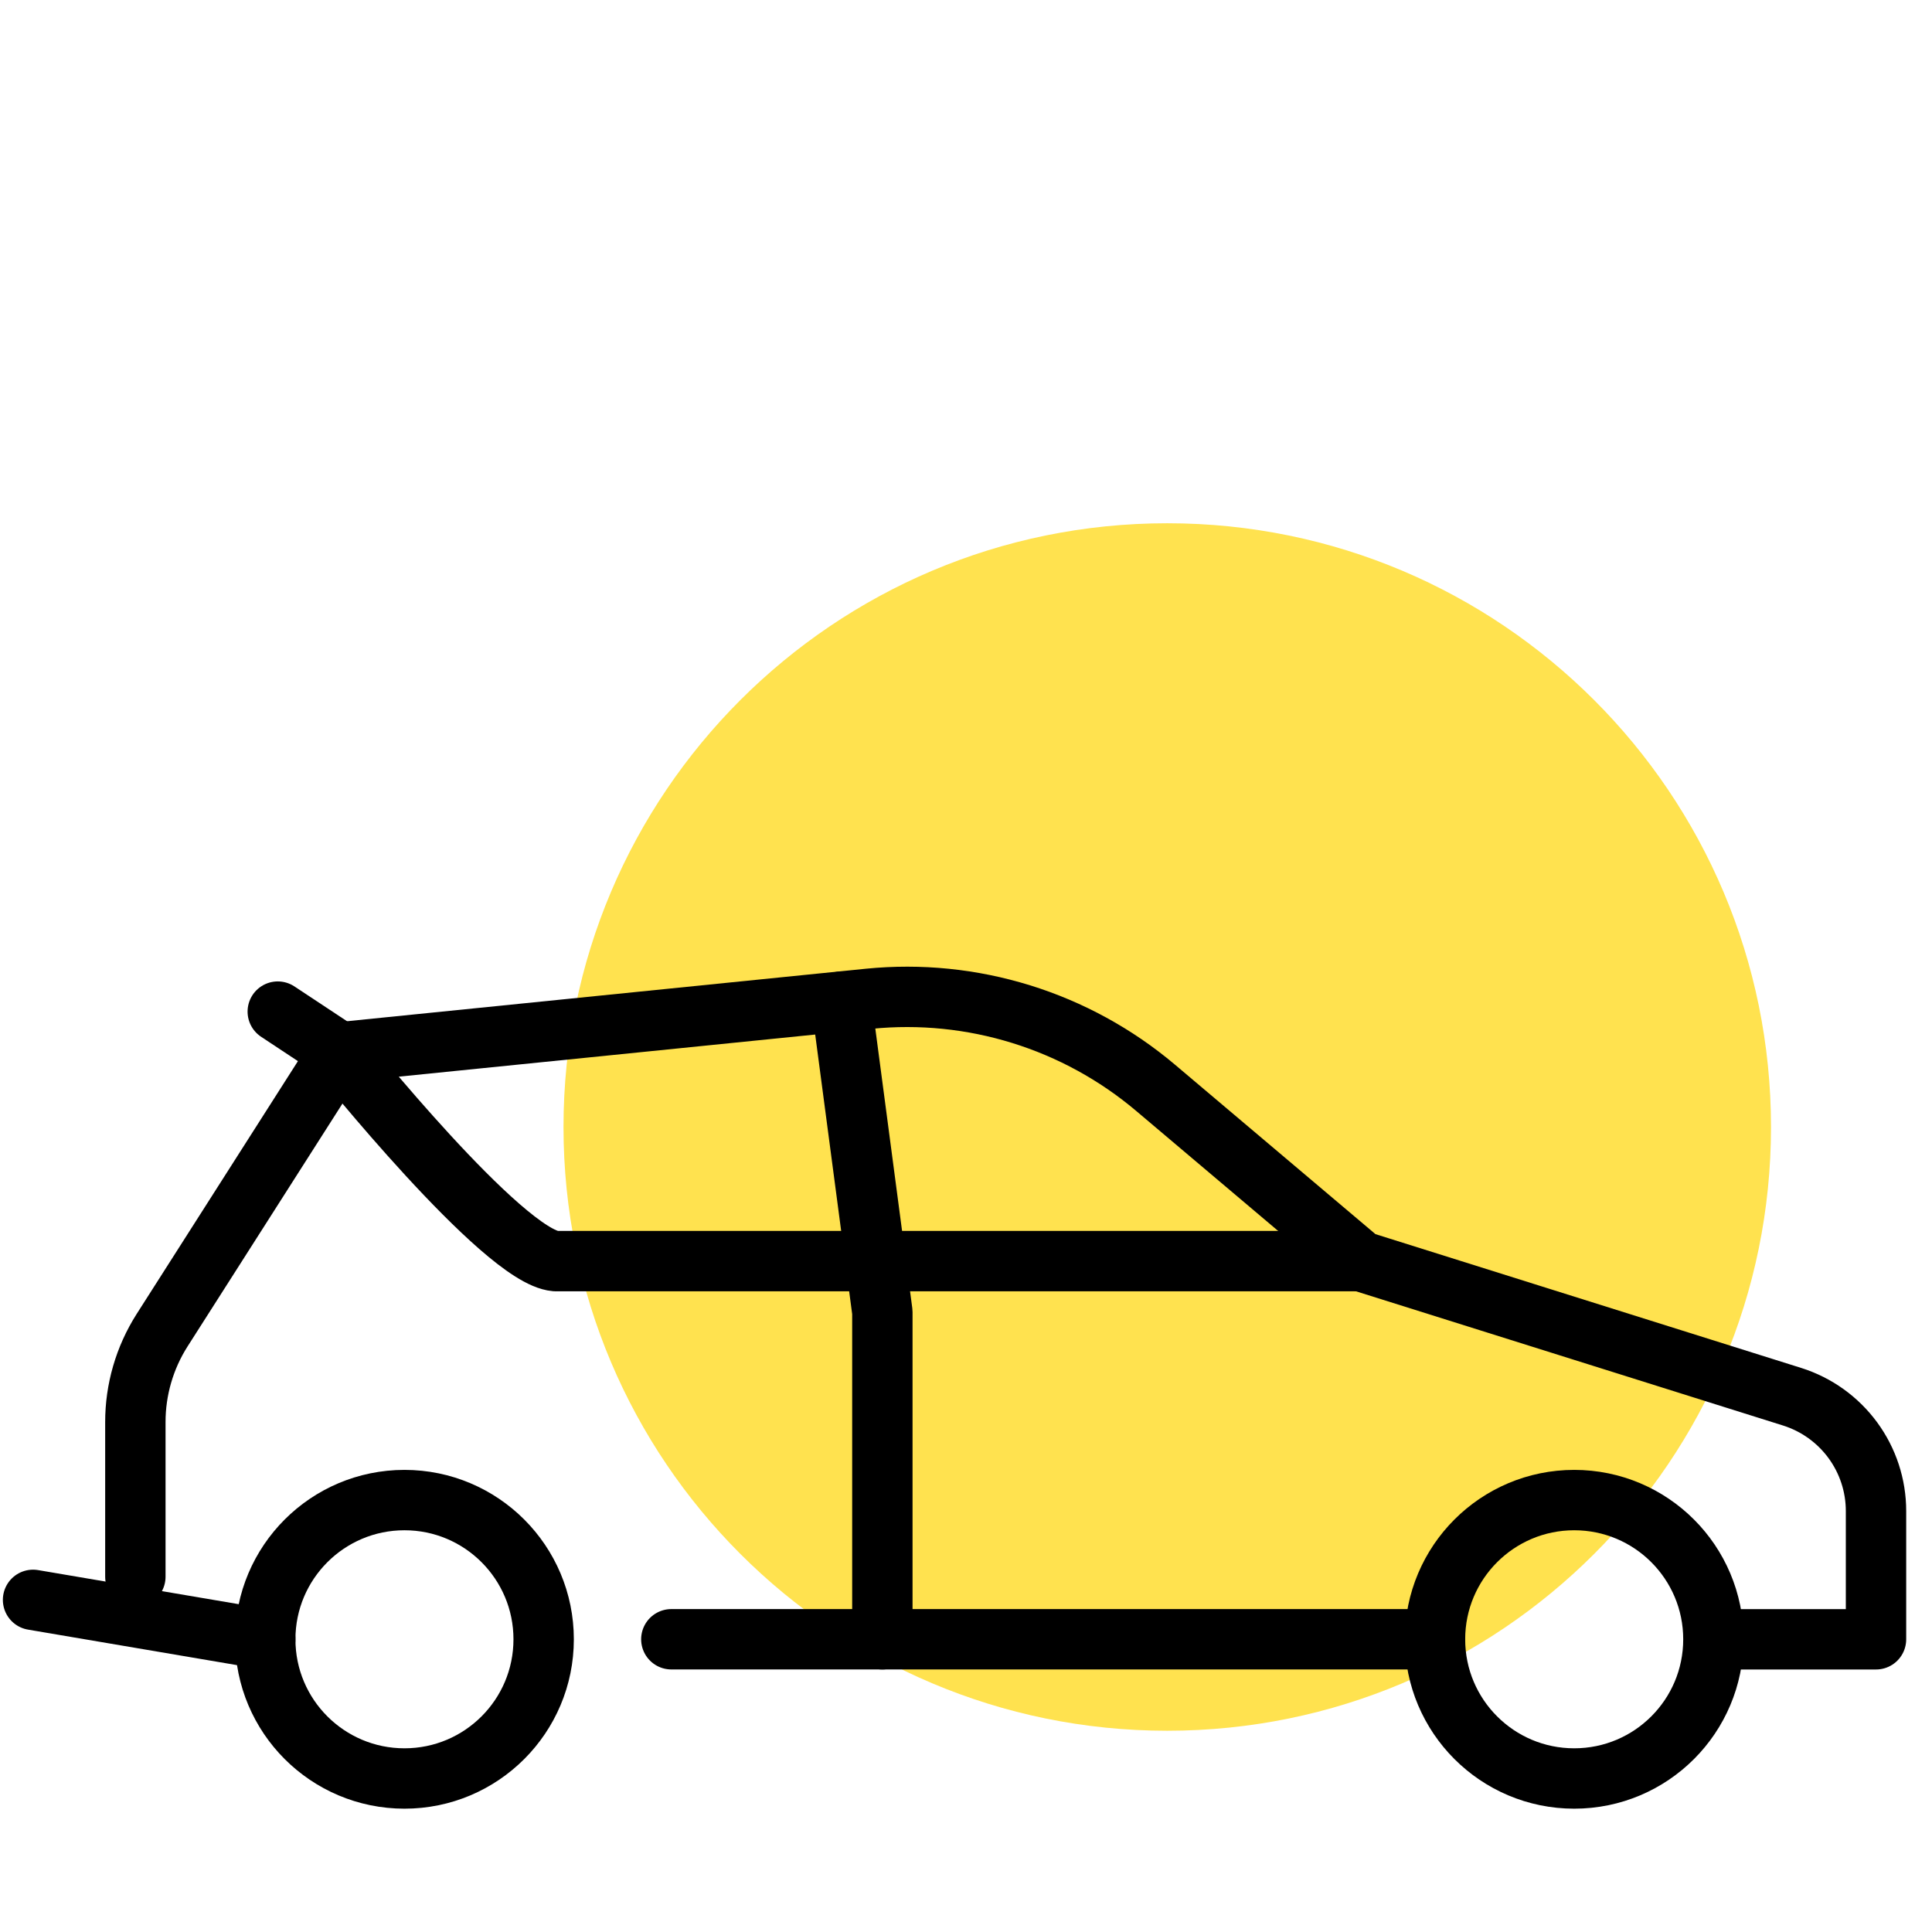 <svg width="48" height="48" viewBox="0 0 48 48" fill="none" xmlns="http://www.w3.org/2000/svg">
<g clip-path="url(#clip0)">
<path d="M29 43C37.284 43 44 36.284 44 28C44 19.716 37.284 13 29 13C20.716 13 14 19.716 14 28C14 36.284 20.716 43 29 43Z" fill="#FFE24F"/>
<path d="M42.673 40.728H46.609V37.54C46.609 36.908 46.407 36.292 46.033 35.782C45.659 35.272 45.132 34.894 44.53 34.703L33.804 31.332L28.704 27.021C27.726 26.196 26.592 25.575 25.369 25.196C24.147 24.817 22.861 24.687 21.588 24.814L8.431 26.145L4.024 33.054C3.592 33.735 3.362 34.526 3.363 35.333V39.174" stroke="black" stroke-width="1.5" stroke-linecap="round" stroke-linejoin="round"/>
<path d="M16.679 40.727H35.652" stroke="black" stroke-width="1.5" stroke-linecap="round" stroke-linejoin="round"/>
<path d="M0.821 39.748L6.59 40.728" stroke="black" stroke-width="1.5" stroke-linecap="round" stroke-linejoin="round"/>
<path d="M10.049 44.186C11.959 44.186 13.507 42.638 13.507 40.728C13.507 38.818 11.959 37.269 10.049 37.269C8.139 37.269 6.59 38.818 6.59 40.728C6.59 42.638 8.139 44.186 10.049 44.186Z" stroke="black" stroke-width="1.5" stroke-linecap="round" stroke-linejoin="round"/>
<path d="M39.111 44.186C41.021 44.186 42.569 42.638 42.569 40.728C42.569 38.818 41.021 37.269 39.111 37.269C37.201 37.269 35.652 38.818 35.652 40.728C35.652 42.638 37.201 44.186 39.111 44.186Z" stroke="black" stroke-width="1.5" stroke-linecap="round" stroke-linejoin="round"/>
<path d="M20.902 24.886L21.922 32.599V40.728" stroke="black" stroke-width="1.5" stroke-linecap="round" stroke-linejoin="round"/>
<path d="M33.804 31.332H13.802C12.495 31.221 8.431 26.145 8.431 26.145L6.901 25.133" stroke="black" stroke-width="1.5" stroke-linecap="round" stroke-linejoin="round"/>
</g>
<defs>
<clipPath id="clip0">
<rect width="48" height="48" fill="white"/>
</clipPath>
</defs>
</svg>
